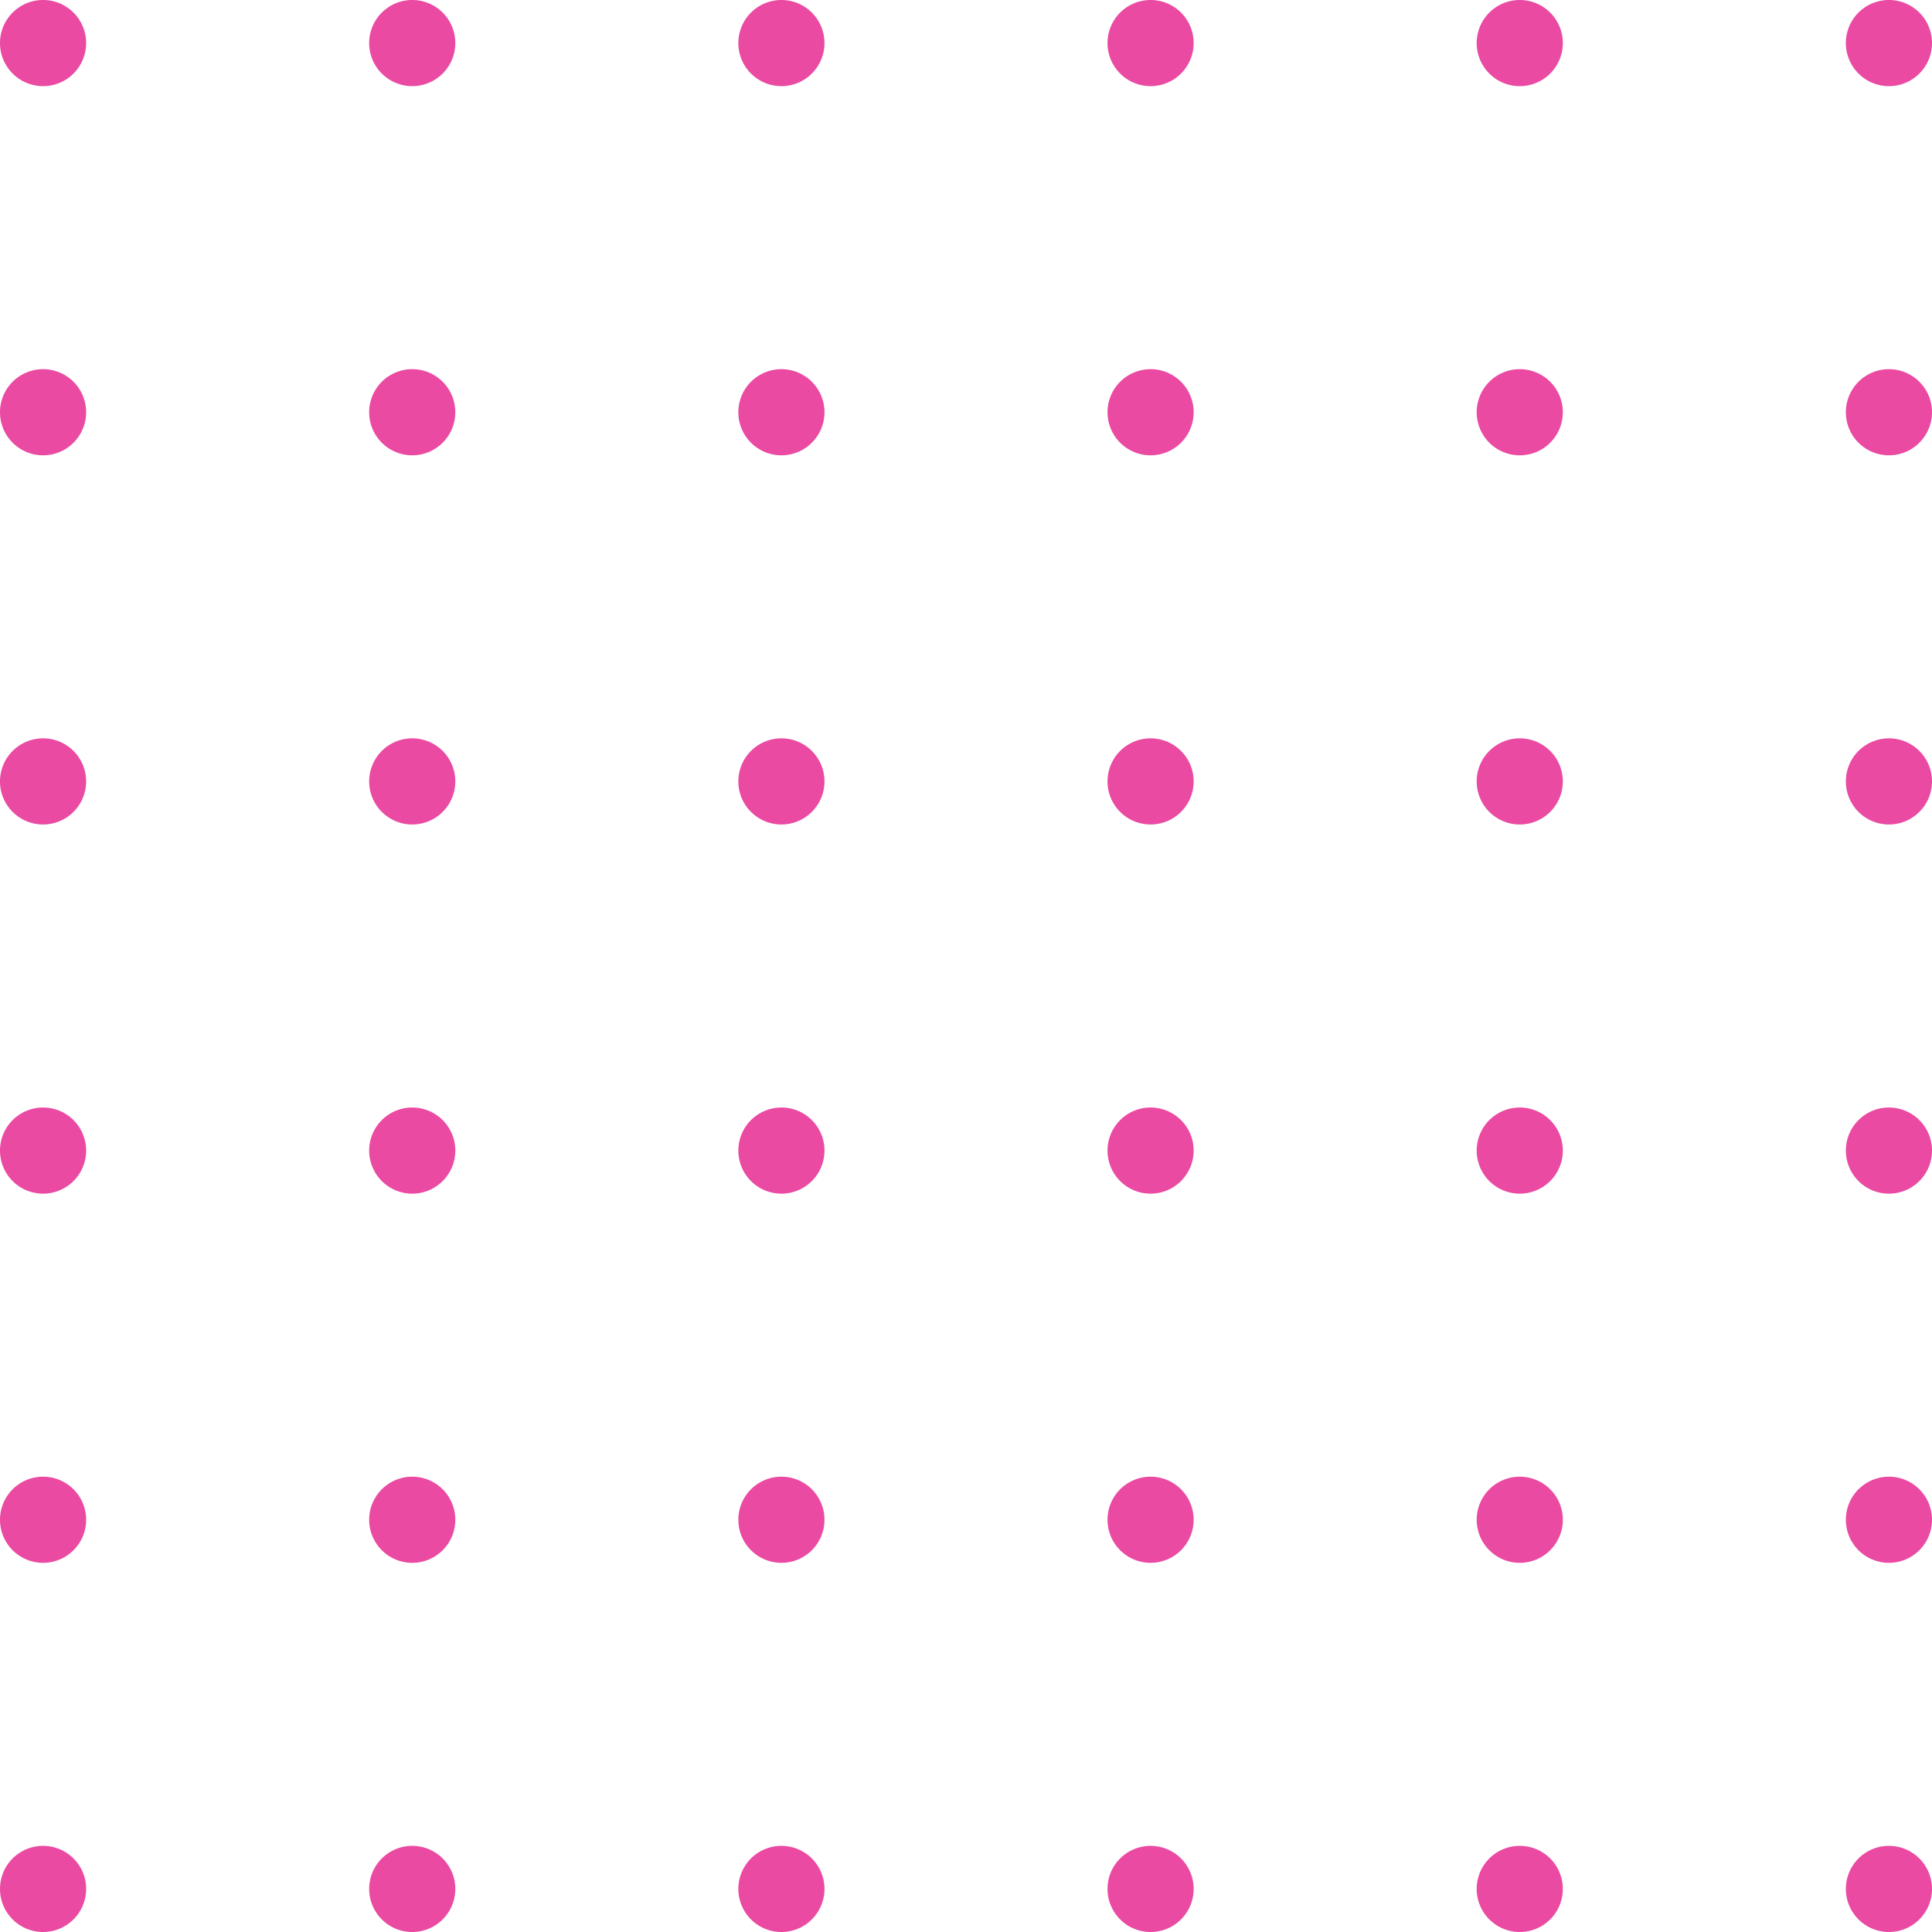 <svg width="157" height="157" fill="none" xmlns="http://www.w3.org/2000/svg"><path d="M7 3.5a3.5 3.5 0 11-7 0 3.5 3.5 0 017 0zm30 0a3.5 3.5 0 11-7 0 3.5 3.5 0 017 0zm30 0a3.5 3.5 0 11-7 0 3.5 3.5 0 017 0zm30 0a3.5 3.5 0 11-7 0 3.5 3.5 0 017 0zm30 0a3.5 3.5 0 11-7 0 3.5 3.5 0 017 0zm30 0a3.5 3.5 0 11-7 0 3.5 3.5 0 017 0zM7 33.5a3.5 3.5 0 11-7 0 3.5 3.5 0 017 0zm30 0a3.5 3.5 0 11-7 0 3.5 3.5 0 017 0zm30 0a3.5 3.5 0 11-7 0 3.5 3.5 0 017 0zm30 0a3.5 3.5 0 11-7 0 3.5 3.5 0 017 0zm30 0a3.5 3.5 0 11-7 0 3.5 3.5 0 017 0zm30 0a3.5 3.5 0 11-7 0 3.5 3.5 0 017 0zM7 63.5a3.5 3.5 0 11-7 0 3.5 3.5 0 017 0zm30 0a3.5 3.5 0 11-7 0 3.5 3.5 0 017 0zm30 0a3.5 3.5 0 11-7 0 3.5 3.5 0 017 0zm30 0a3.5 3.5 0 11-7 0 3.5 3.5 0 017 0zm30 0a3.5 3.5 0 11-7 0 3.5 3.5 0 017 0zm30 0a3.5 3.5 0 11-7 0 3.5 3.5 0 017 0zM7 93.5a3.5 3.5 0 11-7 0 3.5 3.5 0 017 0zm30 0a3.5 3.5 0 11-7 0 3.5 3.5 0 017 0zm30 0a3.5 3.5 0 11-7 0 3.5 3.5 0 017 0zm30 0a3.5 3.5 0 11-7 0 3.5 3.5 0 017 0zm30 0a3.5 3.5 0 11-7 0 3.5 3.5 0 017 0zm30 0a3.5 3.5 0 11-7 0 3.5 3.5 0 017 0zm-150 30a3.5 3.5 0 11-7 0 3.5 3.5 0 017 0zm30 0a3.5 3.5 0 11-7 0 3.5 3.5 0 017 0zm30 0a3.5 3.5 0 11-7 0 3.5 3.5 0 017 0zm30 0a3.5 3.5 0 11-7 0 3.5 3.5 0 017 0zm30 0a3.5 3.5 0 11-7 0 3.5 3.5 0 017 0zm30 0a3.5 3.5 0 11-7 0 3.5 3.5 0 017 0zm-150 30a3.5 3.5 0 11-7 0 3.5 3.5 0 017 0zm30 0a3.5 3.5 0 11-7 0 3.5 3.5 0 017 0zm30 0a3.5 3.5 0 11-7 0 3.5 3.5 0 017 0zm30 0a3.5 3.5 0 11-7 0 3.5 3.5 0 017 0zm30 0a3.5 3.5 0 11-7 0 3.5 3.5 0 017 0zm30 0a3.5 3.5 0 11-7 0 3.5 3.5 0 017 0z" fill="#EA4AA2"/></svg>